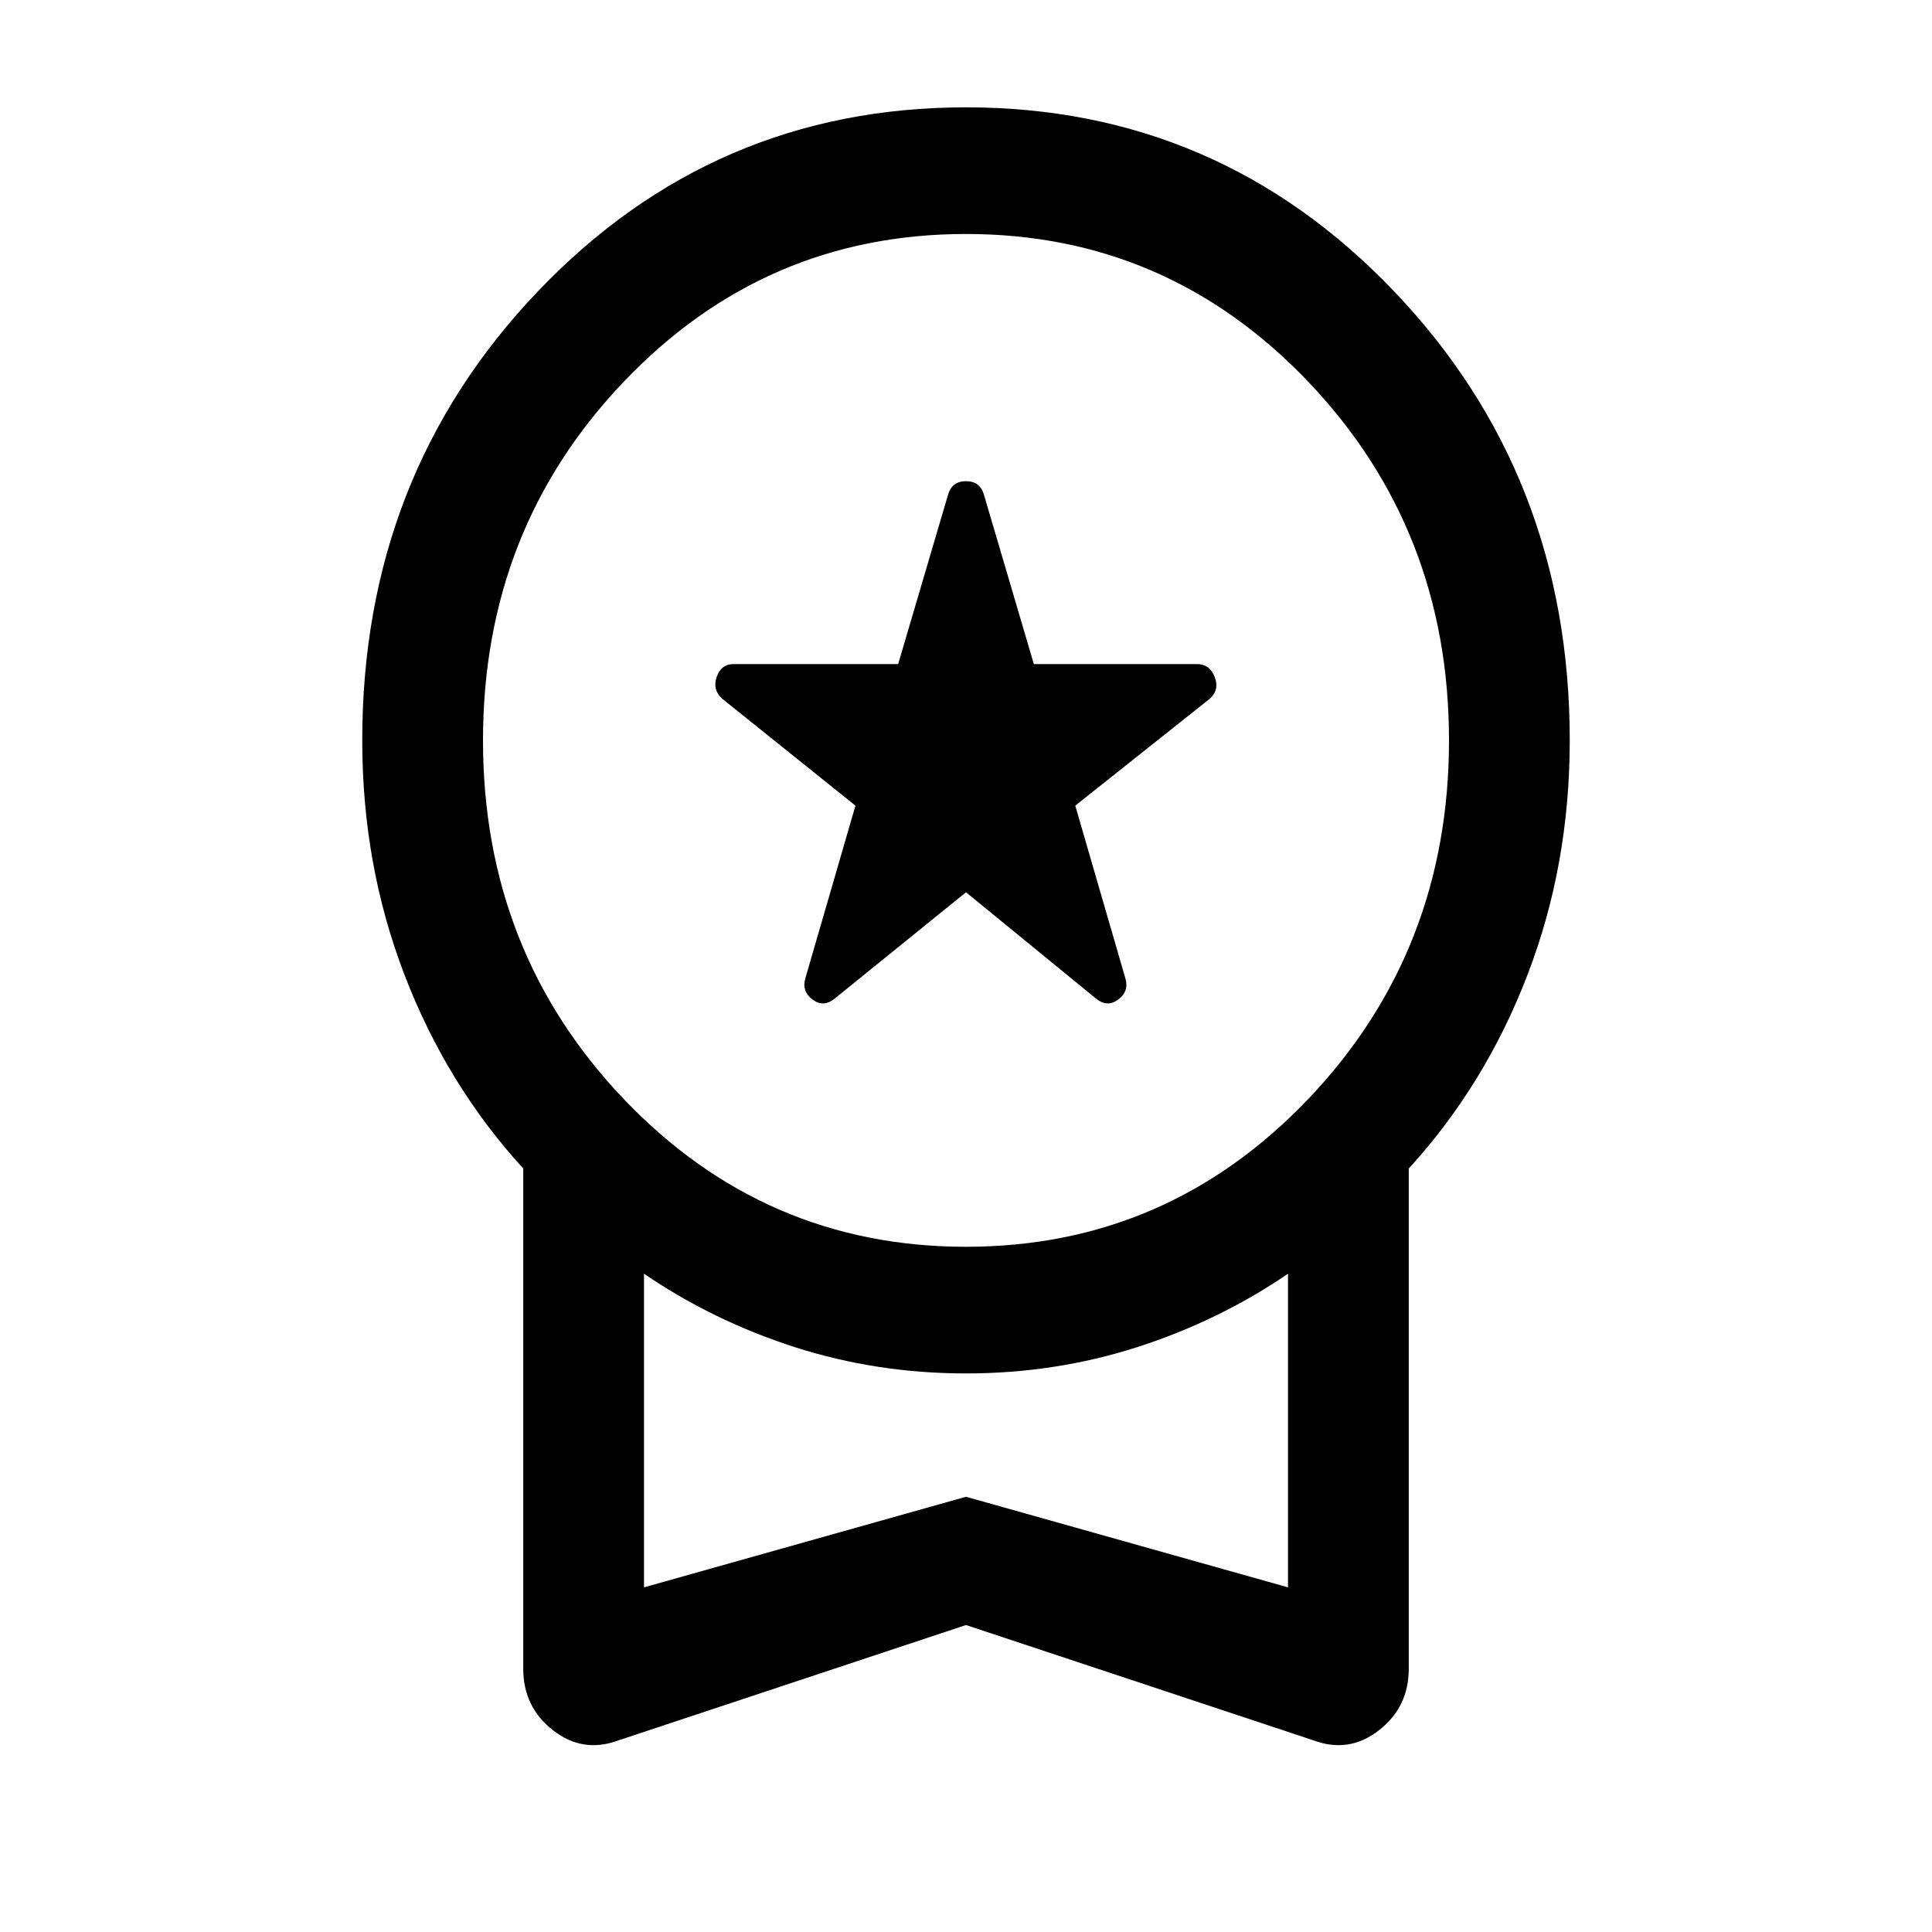 <svg width="18" height="18" viewBox="0 0 18 18" fill="none" xmlns="http://www.w3.org/2000/svg">
    <mask id="mask0_643_13680" style="mask-type:alpha" maskUnits="userSpaceOnUse" x="0" y="0" width="18" height="18">
        <rect width="18" height="18" fill="#000"/>
    </mask>
    <g mask="url(#mask0_643_13680)">
        <path d="M9 8.313L7.775 9.305C7.705 9.361 7.636 9.363 7.568 9.311C7.501 9.26 7.479 9.193 7.504 9.112L7.97 7.506L6.73 6.511C6.667 6.455 6.65 6.387 6.677 6.307C6.705 6.227 6.757 6.187 6.835 6.187H8.368L8.834 4.605C8.859 4.524 8.914 4.483 9 4.483C9.086 4.483 9.141 4.524 9.166 4.605L9.632 6.187H11.153C11.231 6.187 11.286 6.227 11.317 6.307C11.348 6.387 11.333 6.455 11.27 6.511L10.018 7.506L10.484 9.112C10.509 9.193 10.488 9.26 10.42 9.311C10.352 9.363 10.283 9.361 10.213 9.305L9 8.313ZM9 15.14L5.761 16.215C5.539 16.297 5.337 16.265 5.152 16.12C4.967 15.976 4.875 15.785 4.875 15.548V10.887C4.4 10.367 4.031 9.766 3.769 9.083C3.506 8.401 3.375 7.672 3.375 6.898C3.375 5.252 3.92 3.858 5.011 2.715C6.101 1.572 7.431 1 9 1C10.569 1 11.899 1.572 12.989 2.715C14.08 3.858 14.625 5.252 14.625 6.898C14.625 7.672 14.494 8.401 14.231 9.083C13.969 9.766 13.6 10.367 13.125 10.887V15.548C13.125 15.785 13.033 15.976 12.848 16.12C12.663 16.265 12.46 16.297 12.239 16.215L9 15.14ZM9 11.616C10.25 11.616 11.312 11.157 12.188 10.24C13.062 9.323 13.5 8.208 13.5 6.898C13.5 5.587 13.062 4.473 12.188 3.556C11.312 2.638 10.25 2.18 9 2.18C7.75 2.18 6.687 2.638 5.812 3.556C4.937 4.473 4.5 5.587 4.5 6.898C4.5 8.208 4.937 9.323 5.812 10.24C6.687 11.157 7.75 11.616 9 11.616ZM6 14.789L9 13.945L12 14.789V11.867C11.572 12.159 11.104 12.387 10.595 12.551C10.086 12.714 9.555 12.796 9 12.796C8.445 12.796 7.913 12.714 7.405 12.551C6.896 12.387 6.428 12.159 6 11.867V14.789Z" fill="#000"/>
    </g>
</svg>